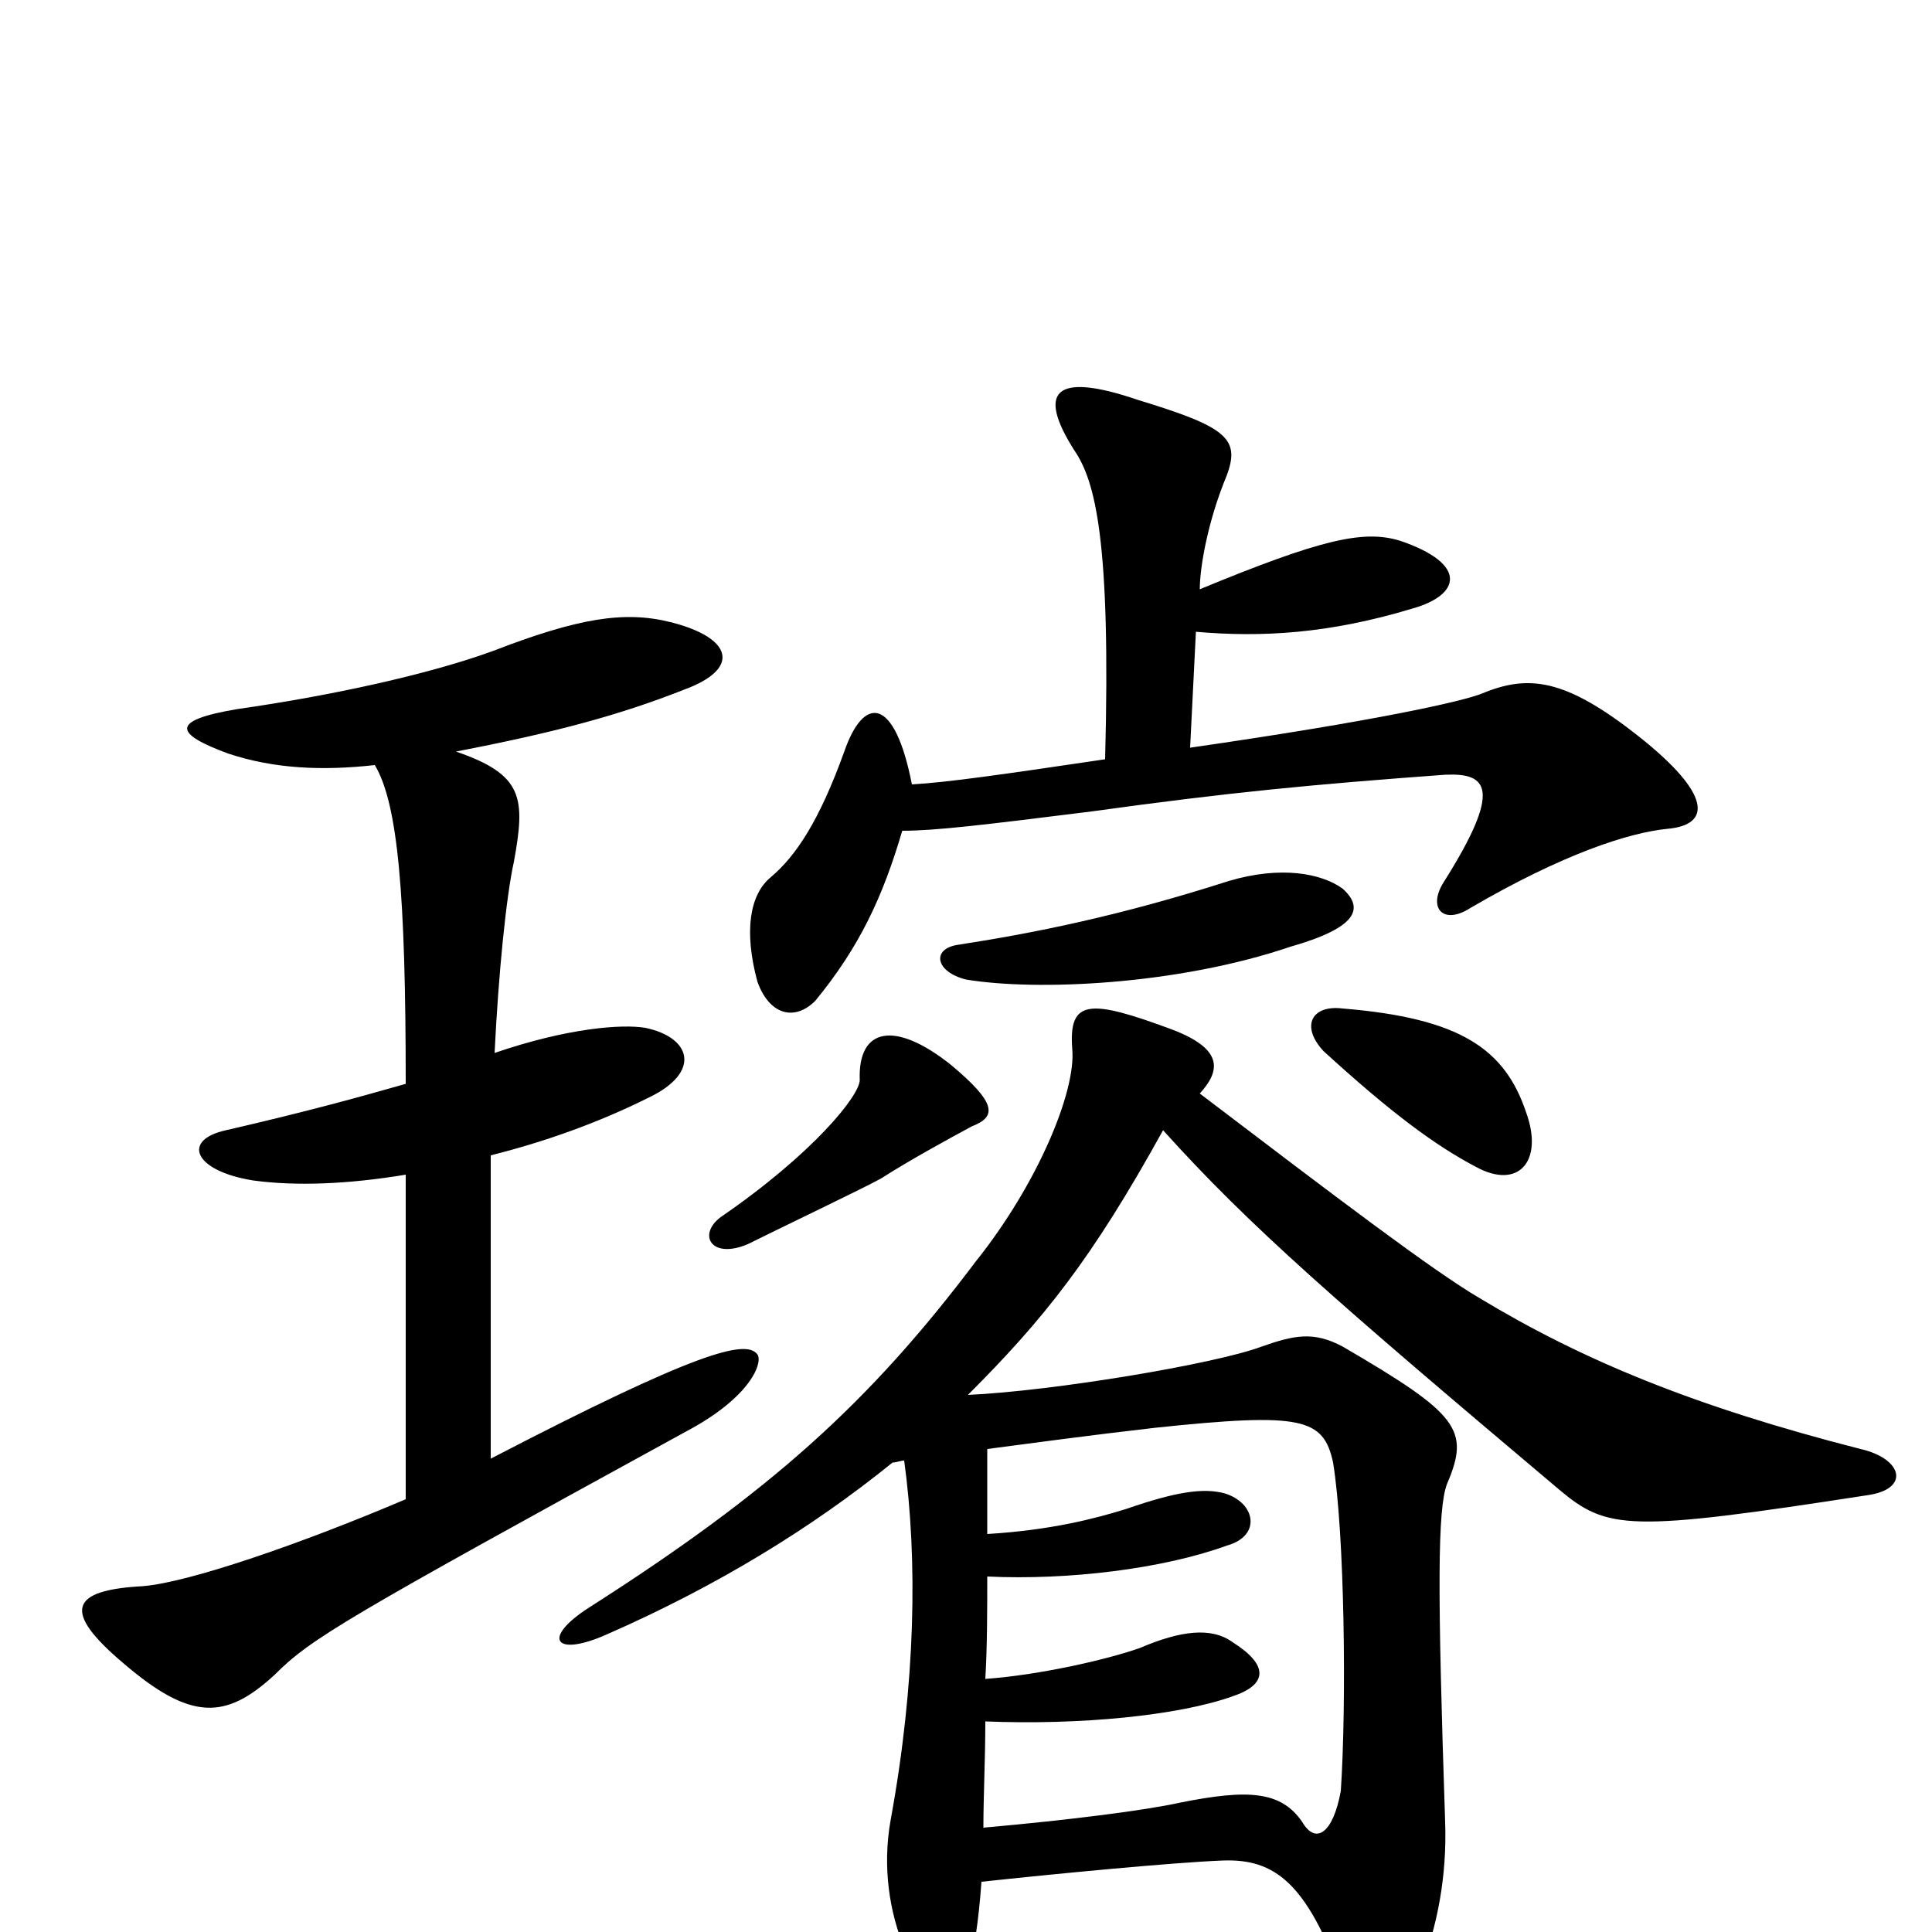<svg xmlns="http://www.w3.org/2000/svg" viewBox="0 -1000 1000 1000">
	<path fill="#000000" d="M236 -611C288 -621 321 -630 354 -643C384 -654 379 -670 347 -678C323 -684 299 -680 255 -663C222 -651 172 -640 123 -633C87 -627 91 -620 118 -610C142 -602 167 -601 194 -604C206 -584 210 -537 210 -439C182 -431 156 -424 117 -415C94 -410 100 -394 131 -389C153 -386 180 -387 210 -392V-224C156 -201 98 -181 74 -179C36 -177 32 -166 64 -139C99 -109 117 -110 142 -133C161 -152 178 -162 355 -259C389 -277 395 -295 392 -299C386 -307 360 -300 254 -245V-402C282 -409 310 -419 336 -432C363 -445 358 -463 334 -468C322 -470 294 -468 256 -455C258 -496 262 -536 266 -554C272 -587 271 -599 236 -611ZM511 -206C511 -222 511 -237 511 -250C534 -253 563 -257 598 -261C674 -269 685 -266 690 -243C696 -206 697 -118 694 -73C690 -51 681 -45 674 -57C663 -73 646 -74 611 -67C593 -63 554 -58 509 -54C509 -70 510 -90 510 -109C559 -107 610 -112 638 -122C656 -128 657 -138 638 -150C627 -158 611 -156 590 -147C573 -141 538 -133 510 -131C511 -148 511 -167 511 -184C553 -182 602 -188 635 -200C653 -205 650 -222 634 -227C623 -230 609 -228 583 -219C567 -214 544 -208 511 -206ZM621 -434C632 -446 633 -457 607 -467C564 -483 553 -483 555 -457C557 -435 537 -387 505 -347C450 -274 399 -228 305 -168C280 -152 287 -142 314 -154C371 -179 420 -209 462 -243C464 -243 466 -244 468 -244C475 -193 474 -129 461 -58C452 -8 478 36 492 36C498 36 505 16 508 -26C545 -30 607 -36 633 -37C660 -38 676 -25 694 23C703 54 717 56 735 20C744 -3 749 -29 748 -57C744 -177 744 -219 749 -232C761 -260 755 -268 695 -303C680 -311 670 -309 653 -303C629 -294 545 -280 501 -278C540 -317 565 -348 602 -415C647 -365 692 -326 807 -229C832 -208 843 -207 966 -226C989 -229 985 -245 963 -250C877 -272 819 -296 766 -328C742 -342 692 -380 621 -434ZM503 -417C516 -422 516 -429 492 -449C463 -472 444 -468 445 -441C445 -433 421 -403 373 -370C361 -361 368 -348 387 -356C403 -364 447 -385 456 -390C470 -399 490 -410 503 -417ZM790 -424C779 -457 756 -473 695 -478C679 -480 673 -469 685 -456C720 -424 743 -407 764 -396C786 -384 799 -399 790 -424ZM695 -540C684 -548 663 -552 636 -544C580 -526 535 -517 496 -511C482 -509 484 -497 500 -493C536 -487 609 -490 668 -510C703 -520 706 -530 695 -540ZM621 -695C621 -706 625 -730 635 -754C642 -773 635 -779 589 -793C545 -808 537 -797 556 -767C567 -751 575 -720 572 -607C518 -599 490 -595 472 -594C463 -640 447 -640 437 -611C424 -575 412 -557 399 -546C388 -537 385 -518 392 -492C398 -475 411 -471 422 -482C445 -510 457 -536 467 -570C484 -570 509 -573 565 -580C637 -590 680 -594 748 -599C770 -600 778 -592 747 -543C739 -530 747 -521 761 -530C809 -558 843 -569 863 -571C886 -573 886 -589 848 -619C810 -649 791 -651 767 -641C757 -637 713 -627 616 -613L619 -673C653 -670 688 -672 731 -685C756 -692 760 -708 725 -720C706 -726 684 -721 621 -695Z"/>
</svg>